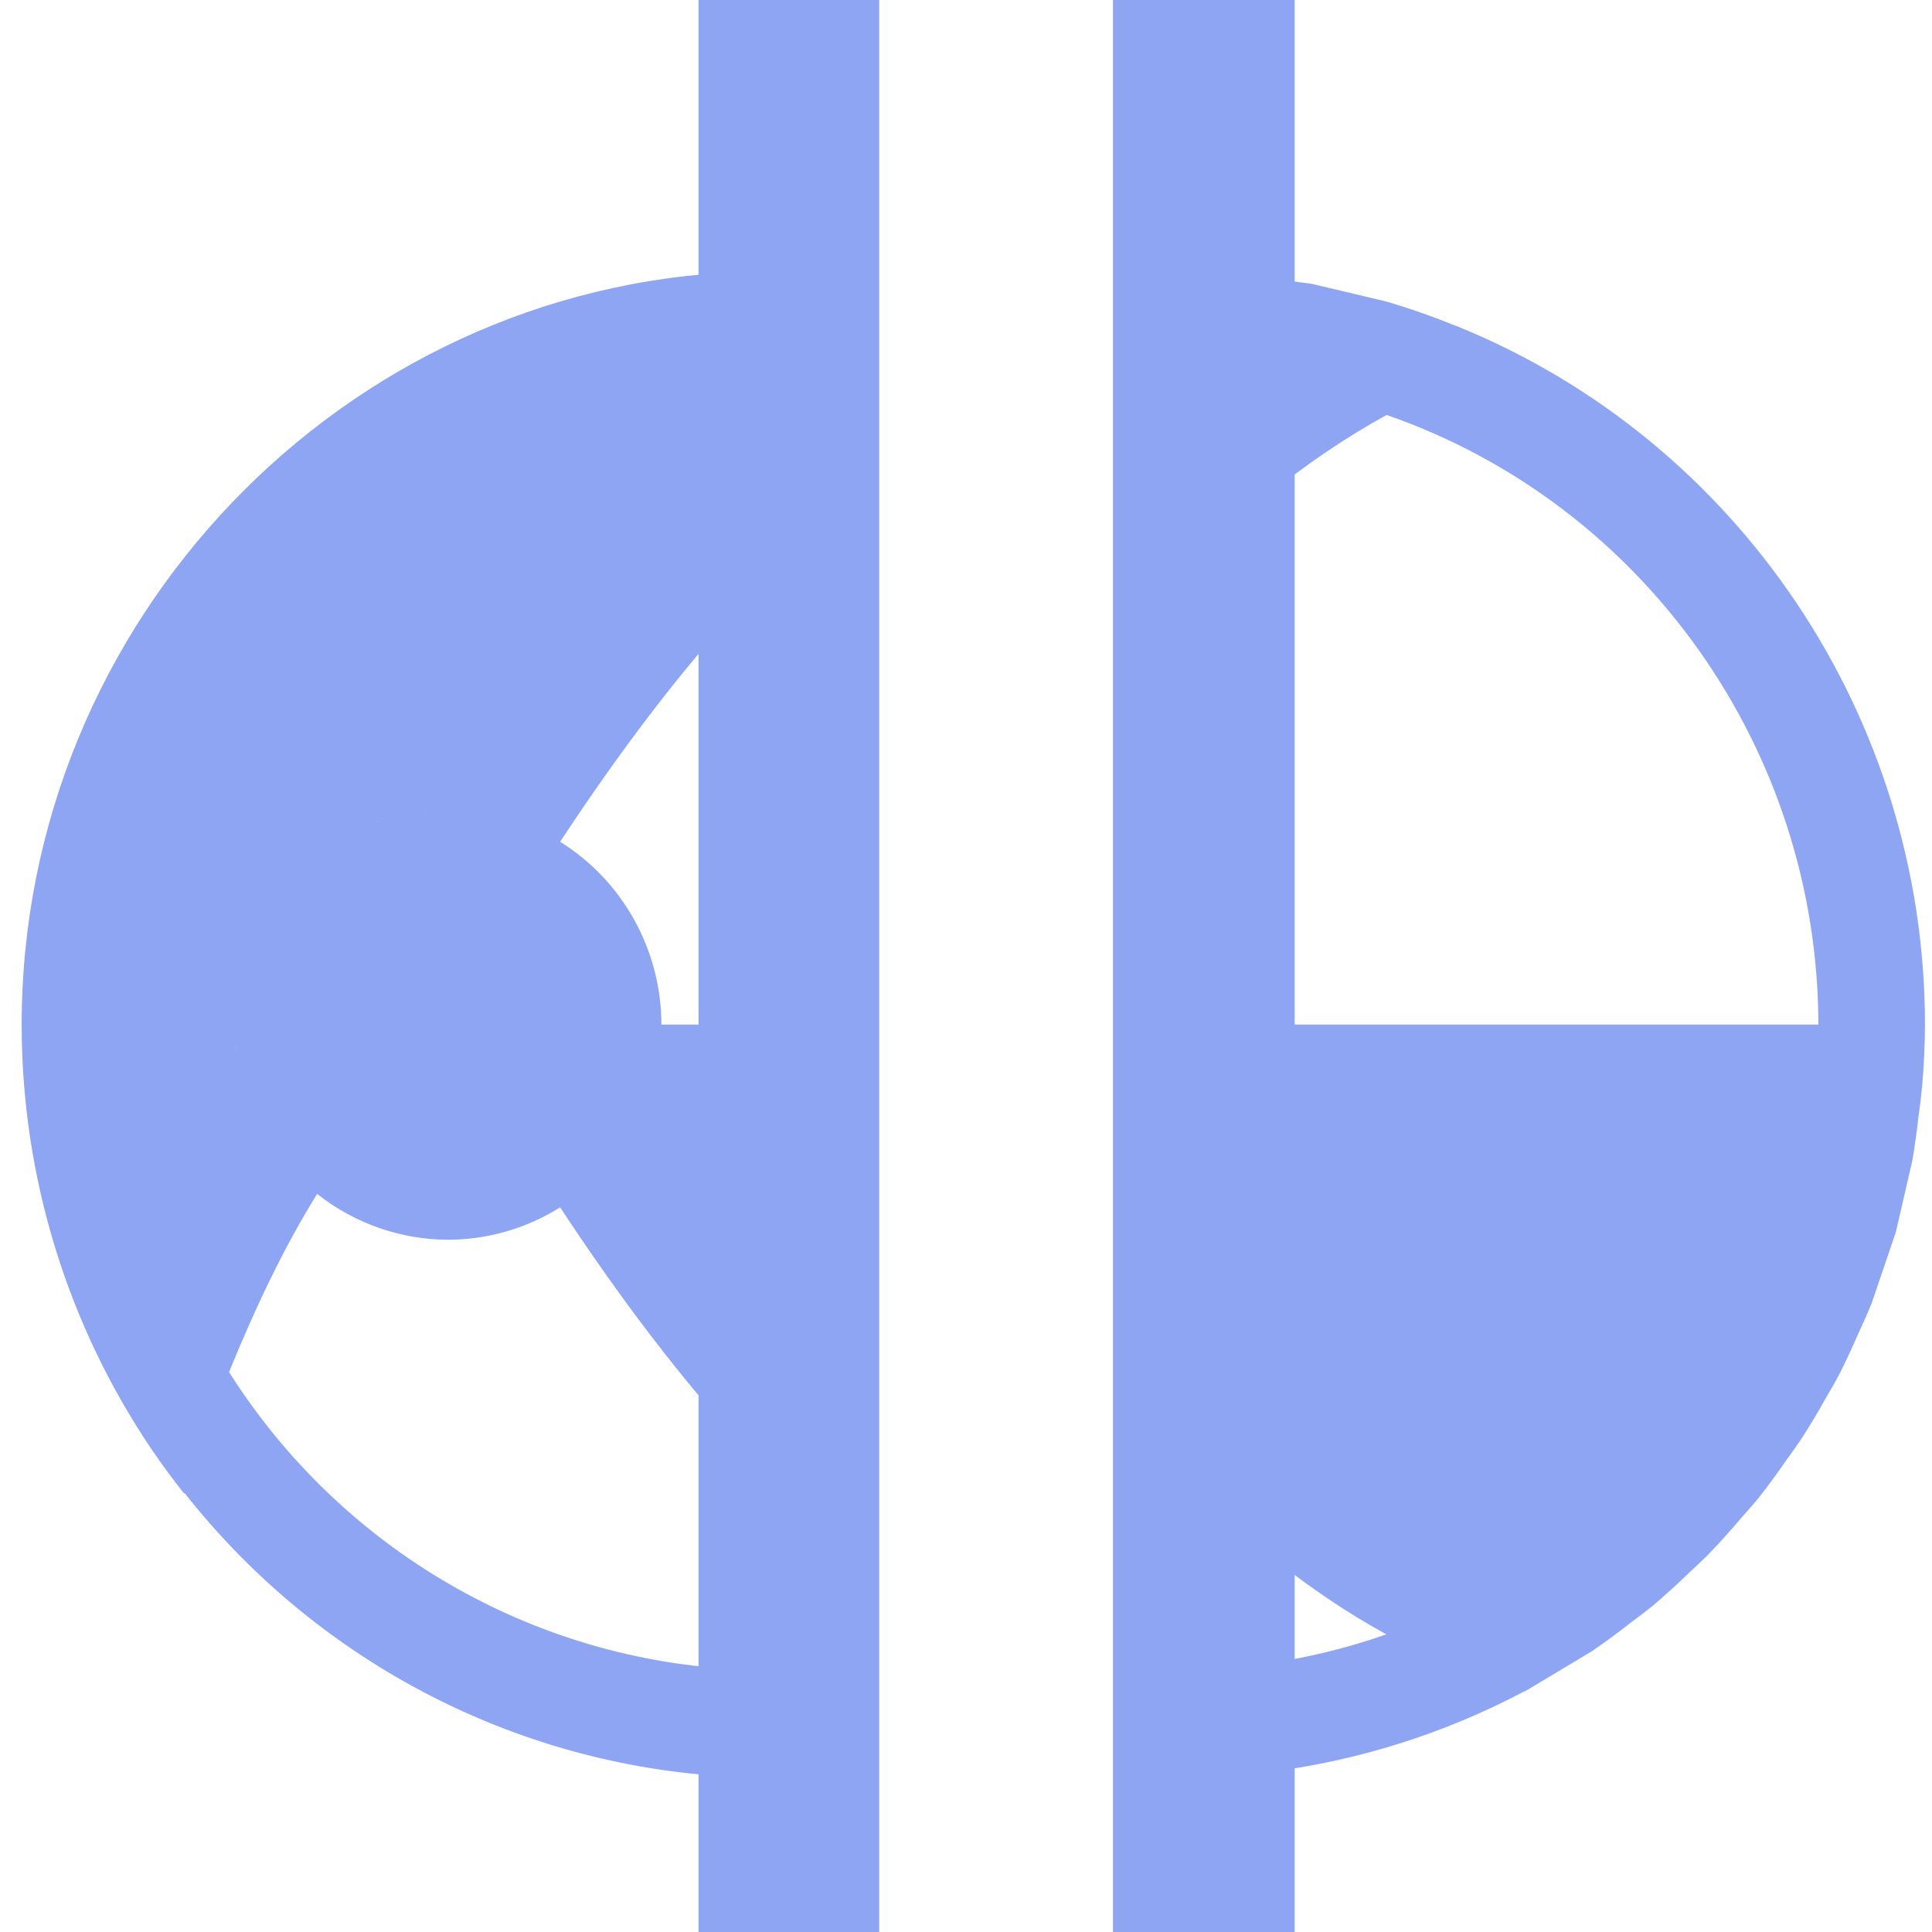 <?xml version="1.0" encoding="UTF-8" standalone="no"?>
<!DOCTYPE svg PUBLIC "-//W3C//DTD SVG 1.1//EN" "http://www.w3.org/Graphics/SVG/1.1/DTD/svg11.dtd">
<svg width="100%" height="100%" viewBox="0 0 16 16" version="1.1" xmlns="http://www.w3.org/2000/svg" xmlns:xlink="http://www.w3.org/1999/xlink" xml:space="preserve" xmlns:serif="http://www.serif.com/" style="fill-rule:evenodd;clip-rule:evenodd;stroke-linejoin:round;stroke-miterlimit:2;">
    <g transform="matrix(0.883,0,0,0.891,0.492,1.357)">
        <path d="M6.389,1.005L6.389,4.109C5.834,4.707 5.274,5.431 4.696,6.301C5.285,6.664 5.645,7.308 5.646,8L6.389,8L6.389,11.893C5.835,11.294 5.274,10.569 4.696,9.699C4.381,9.895 4.017,9.999 3.646,10C3.2,9.999 2.768,9.849 2.417,9.574L2.417,9.574C2.094,10.09 1.829,10.652 1.591,11.23C2.646,12.881 4.442,13.911 6.389,13.994L6.389,14.995C4.354,14.918 2.445,13.955 1.173,12.353C1.172,12.356 1.172,12.359 1.171,12.361C1.065,12.229 0.964,12.093 0.868,11.953C0.072,10.789 -0.354,9.411 -0.354,8C-0.354,4.246 2.666,1.141 6.389,1.005ZM11.322,1.06L11.745,1.115L12.443,1.279C12.666,1.344 12.887,1.421 13.103,1.508C13.103,1.508 13.104,1.508 13.105,1.508C15.751,2.57 17.496,5.148 17.497,8C17.496,8.184 17.488,8.369 17.472,8.553C17.462,8.657 17.45,8.761 17.435,8.865C17.42,8.999 17.401,9.133 17.378,9.266L17.224,9.928L16.997,10.59C16.954,10.694 16.907,10.798 16.859,10.9C16.81,11.013 16.757,11.124 16.702,11.234C16.657,11.319 16.609,11.402 16.56,11.484C16.491,11.607 16.418,11.727 16.341,11.846C16.296,11.912 16.25,11.977 16.202,12.041C16.114,12.168 16.022,12.293 15.925,12.414C15.879,12.468 15.832,12.522 15.784,12.574C15.679,12.698 15.569,12.819 15.454,12.936C15.401,12.988 15.346,13.039 15.29,13.09C15.18,13.196 15.066,13.299 14.949,13.398C14.881,13.452 14.813,13.504 14.743,13.555C14.623,13.649 14.5,13.738 14.374,13.824L13.743,14.199C13.742,14.199 13.741,14.198 13.74,14.197C12.984,14.594 12.164,14.848 11.322,14.95L11.322,13.94C11.703,13.886 12.079,13.795 12.445,13.668C12.068,13.463 11.695,13.213 11.322,12.912L11.322,8L16.497,8C16.494,5.448 14.862,3.164 12.448,2.334L12.448,2.334C12.071,2.539 11.696,2.789 11.322,3.091L11.322,1.06ZM1.695,8.431C1.69,8.412 1.687,8.394 1.683,8.375C1.685,8.388 1.688,8.402 1.691,8.415L1.698,8.445L1.695,8.431ZM1.666,8.263L1.669,8.285L1.666,8.263ZM1.769,4.514C1.915,5.165 2.126,5.797 2.452,6.399C1.946,6.775 1.647,7.369 1.646,8L0.646,8C0.647,6.75 1.04,5.53 1.769,4.514L1.769,4.514ZM2.981,6.117L3.015,6.105L2.977,6.118C2.971,6.12 2.965,6.123 2.958,6.125L2.981,6.117ZM3.449,6.012L3.418,6.015L3.396,6.018C3.388,6.019 3.379,6.02 3.371,6.021C3.362,6.022 3.352,6.023 3.343,6.024L3.371,6.021C3.384,6.019 3.398,6.017 3.411,6.016L3.441,6.013L3.449,6.012ZM3.639,6L3.646,6C3.643,6 3.641,6 3.639,6C3.623,6 3.607,6.001 3.591,6.001L3.557,6.003L3.536,6.004L3.562,6.002C3.588,6.001 3.613,6 3.639,6ZM1.663,8.241C1.66,8.216 1.658,8.191 1.655,8.166C1.657,8.186 1.659,8.206 1.661,8.226C1.663,8.236 1.664,8.245 1.665,8.255L1.663,8.241Z" style="fill:rgb(141,165,243);fill-opacity:0.99;fill-rule:nonzero;"/>
    </g>
    <g transform="matrix(2.405,-6.96994e-17,-1.42723e-16,1.291,-12.755,-2.511)">
        <rect x="7.709" y="0.361" width="0.622" height="15.077" style="fill:rgb(141,165,243);"/>
    </g>
    <g transform="matrix(2.419,-7.02651e-17,-1.43532e-16,1.301,-9.431,-2.639)">
        <rect x="7.709" y="0.361" width="0.622" height="15.077" style="fill:rgb(141,165,243);"/>
    </g>
</svg>
